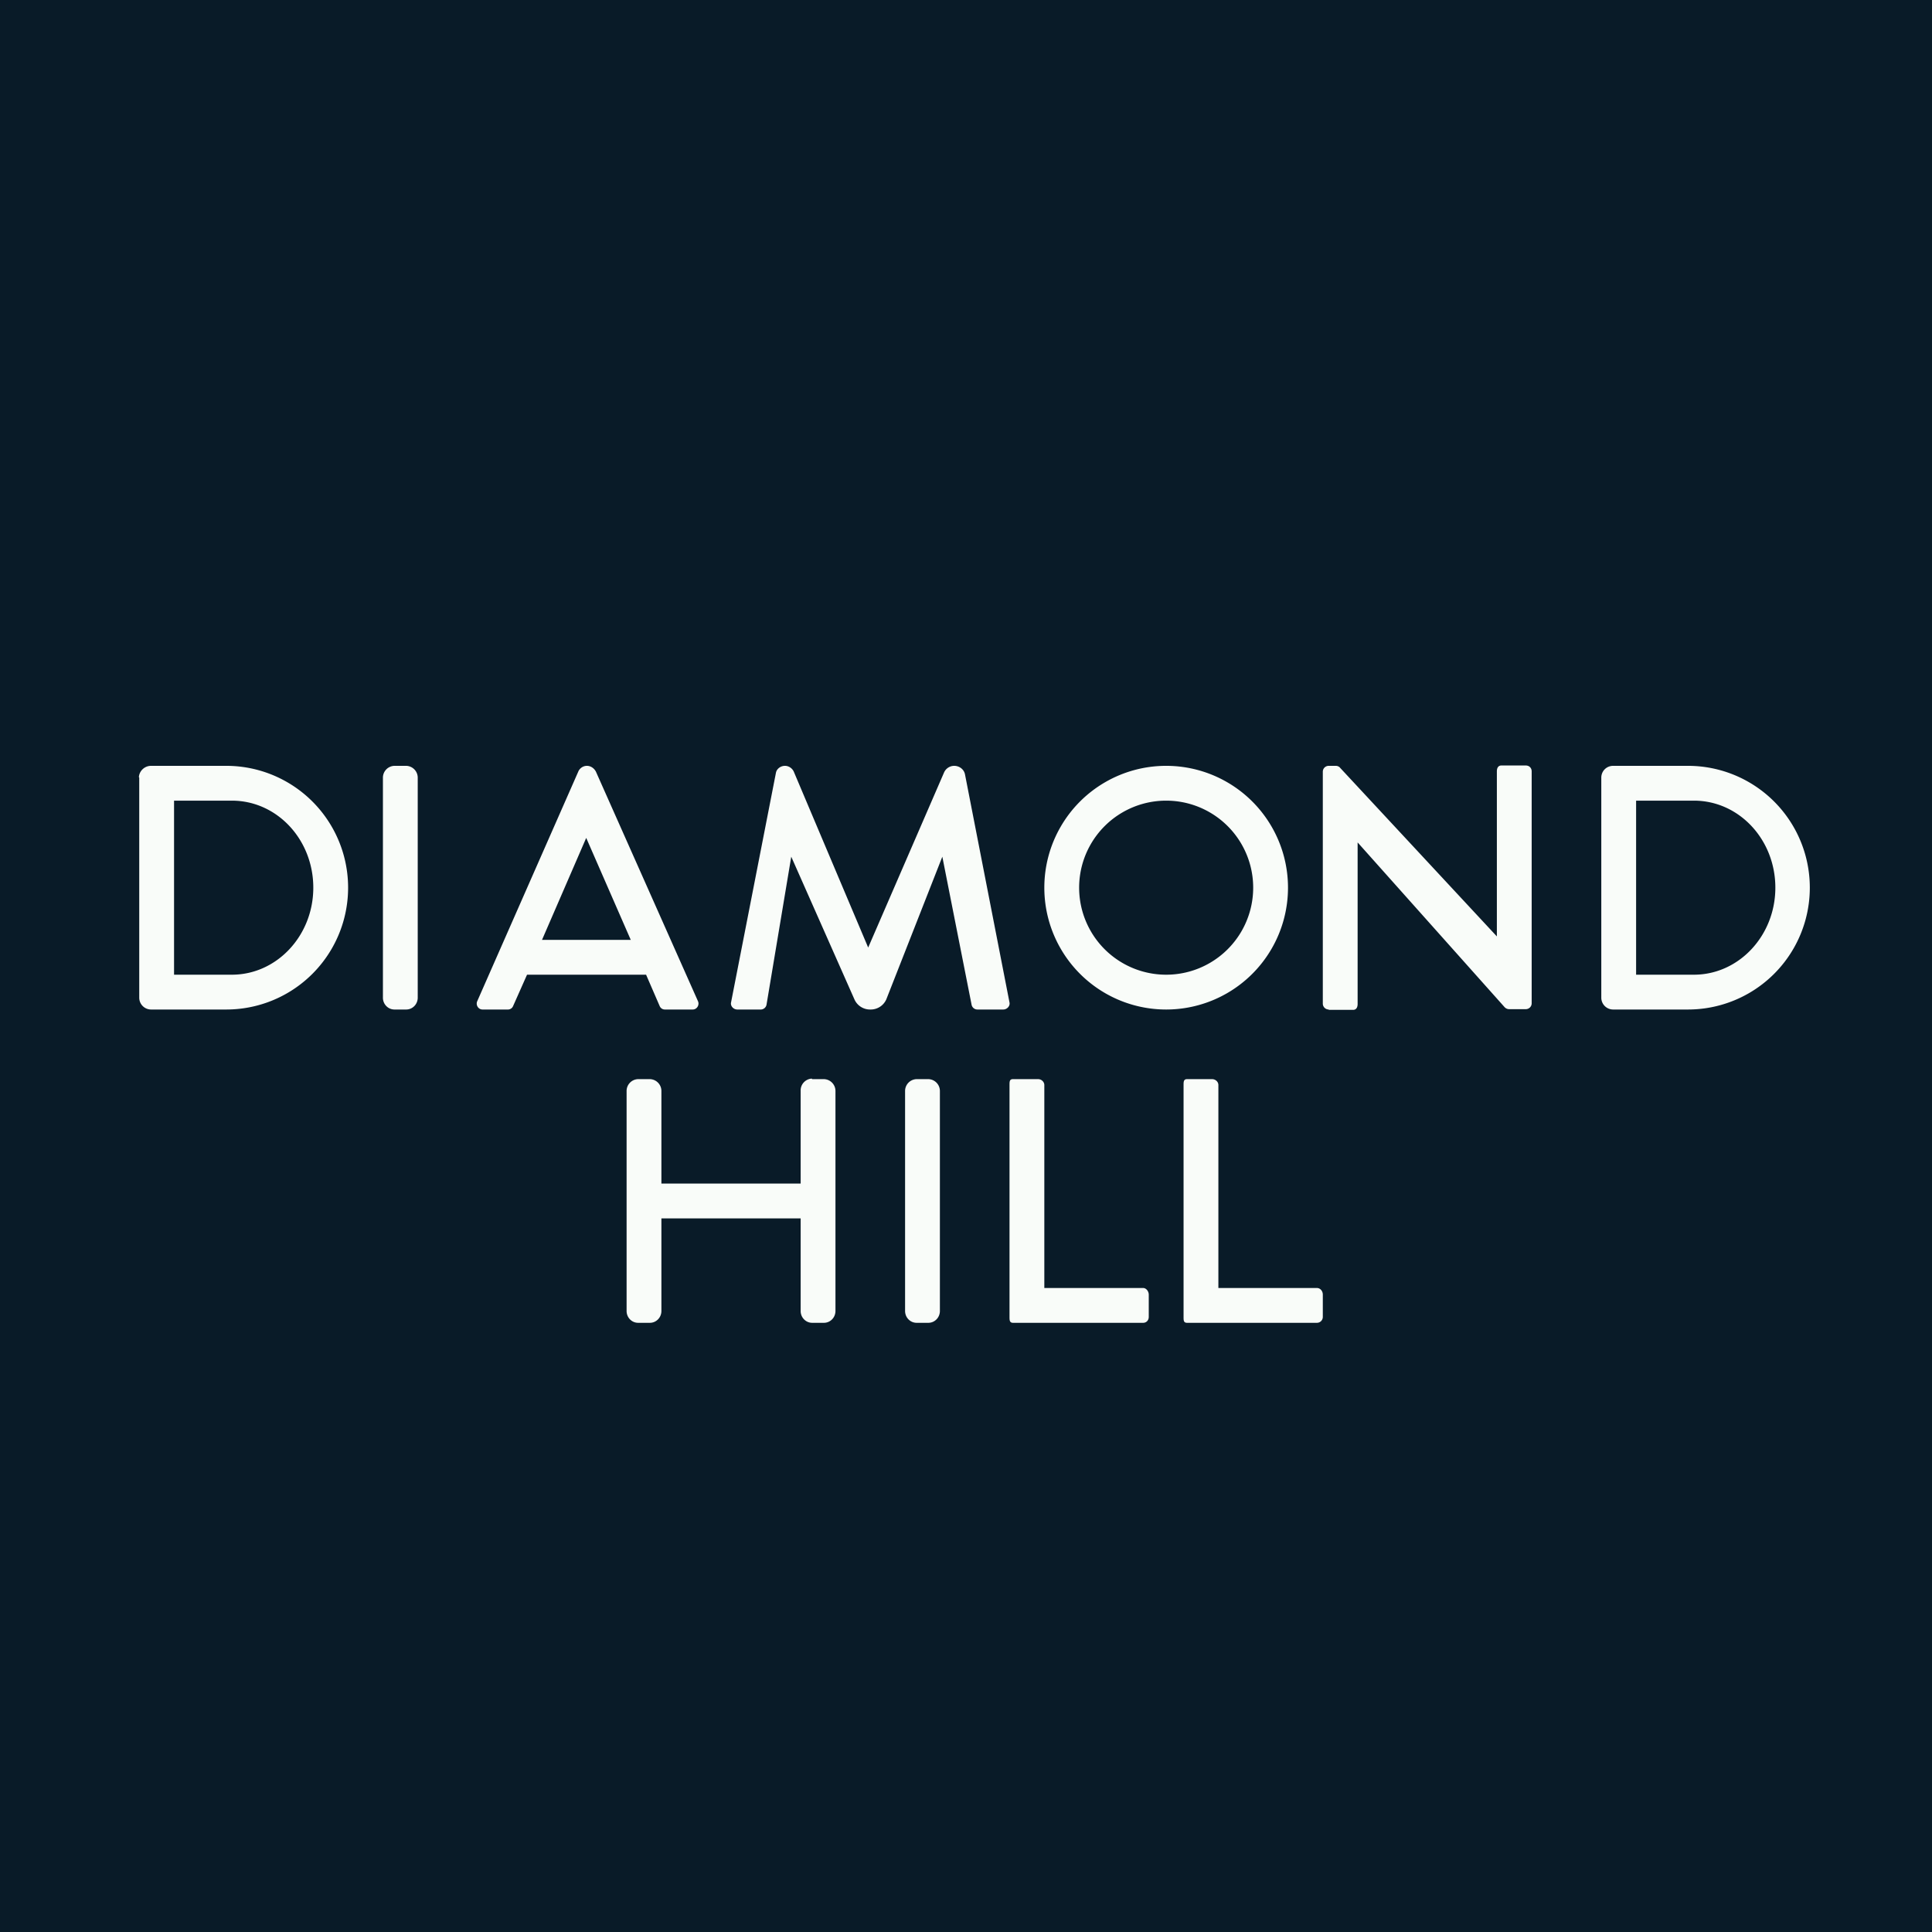 <?xml version="1.0" encoding="UTF-8"?>
<!-- generated by Finnhub -->
<svg viewBox="0 0 55.5 55.5" xmlns="http://www.w3.org/2000/svg">
<path d="M 0,0 H 55.5 V 55.5 H 0 Z" fill="rgb(9, 27, 40)"/>
<path d="M 3.99,22.325 C 4,22.15 4.15,22 4.34,22 H 6.5 A 3.5,3.5 0 1,1 6.5,29 H 4.34 A 0.34,0.34 0 0,1 4,28.66 V 22.34 Z M 5,28 V 23 H 6.66 C 7.96,23 9,24.12 9,25.5 S 7.95,28 6.66,28 H 5 Z M 46,22.34 C 46,22.15 46.15,22 46.34,22 H 48.49 A 3.5,3.5 0 1,1 48.49,29 H 46.34 A 0.34,0.34 0 0,1 46,28.66 V 22.34 Z M 47,23 H 48.66 C 49.96,23 51,24.12 51,25.5 S 49.95,28 48.66,28 H 47 V 23 Z M 11.33,22 A 0.34,0.34 0 0,0 11,22.34 V 28.66 C 11,28.85 11.15,29 11.33,29 H 11.67 C 11.85,29 12,28.85 12,28.66 V 22.34 A 0.34,0.34 0 0,0 11.67,22 H 11.33 Z M 13.71,28.76 L 16.61,22.17 C 16.65,22.07 16.75,22 16.86,22 C 16.97,22 17.07,22.07 17.12,22.17 L 20.05,28.76 C 20.1,28.87 20.02,29 19.9,29 H 19.1 A 0.16,0.16 0 0,1 18.95,28.9 L 18.56,28 H 15.14 L 14.74,28.9 A 0.16,0.16 0 0,1 14.6,29 H 13.86 C 13.74,29 13.66,28.87 13.71,28.76 Z M 15.57,27 H 18.12 L 16.84,24.07 L 15.57,27 Z M 21,28.8 L 22.29,22.2 C 22.31,22.09 22.42,22 22.55,22 C 22.65,22 22.75,22.06 22.8,22.16 L 24.94,27.22 L 27.12,22.19 A 0.32,0.32 0 0,1 27.41,22 C 27.56,22 27.69,22.1 27.72,22.24 L 29,28.8 C 29.02,28.9 28.93,29 28.82,29 H 28.08 A 0.17,0.17 0 0,1 27.91,28.86 L 27.07,24.61 L 25.46,28.71 A 0.49,0.49 0 0,1 25,29 A 0.49,0.49 0 0,1 24.55,28.72 L 22.73,24.61 L 22.02,28.86 A 0.17,0.17 0 0,1 21.84,29 H 21.18 C 21.07,29 20.98,28.9 21,28.8 Z M 33.5,29 A 3.5,3.5 0 1,0 33.5,22 A 3.5,3.5 0 0,0 33.5,29 Z M 33.5,28 A 2.5,2.5 0 1,0 33.5,23 A 2.5,2.5 0 0,0 33.5,28 Z M 38.17,29 A 0.17,0.17 0 0,1 38,28.83 V 22.17 C 38,22.07 38.08,22 38.17,22 H 38.37 C 38.42,22 38.47,22.02 38.5,22.06 L 43,26.9 V 22.16 C 43,22.06 43.04,21.99 43.13,21.99 H 43.83 C 43.93,21.99 44,22.06 44,22.16 V 28.82 C 44,28.92 43.92,28.99 43.83,28.99 H 43.35 A 0.18,0.18 0 0,1 43.22,28.93 L 39,24.2 V 28.84 C 39,28.94 38.96,29.01 38.87,29.01 H 38.17 Z" fill="rgb(249, 252, 249)" fill-rule="evenodd"/>
<path d="M 23.32,30.985 A 0.34,0.34 0 0,0 23,31.34 V 34 H 19 V 31.34 A 0.34,0.34 0 0,0 18.67,31 H 18.33 A 0.34,0.34 0 0,0 18,31.34 V 37.66 C 18,37.85 18.15,38 18.33,38 H 18.67 C 18.85,38 19,37.85 19,37.66 V 35 H 23 V 37.66 C 23,37.85 23.15,38 23.33,38 H 23.67 C 23.85,38 24,37.85 24,37.66 V 31.34 A 0.34,0.34 0 0,0 23.67,31 H 23.33 Z M 26.33,31 A 0.34,0.34 0 0,0 26,31.34 V 37.66 C 26,37.85 26.15,38 26.33,38 H 26.67 C 26.85,38 27,37.85 27,37.66 V 31.34 A 0.34,0.34 0 0,0 26.67,31 H 26.33 Z M 29,37.83 V 31.17 C 29,31.07 29,31 29.1,31 H 29.82 C 29.92,31 30,31.08 30,31.17 V 37 H 32.84 C 32.93,37 33,37.1 33,37.19 V 37.83 C 33,37.93 32.93,38 32.84,38 H 29.1 C 29,38 29,37.92 29,37.83 Z M 34,31.17 V 37.83 C 34,37.93 34,38 34.1,38 H 37.83 C 37.93,38 38,37.92 38,37.83 V 37.19 C 38,37.09 37.93,37 37.83,37 H 35 V 31.17 C 35,31.07 34.91,31 34.82,31 H 34.1 C 34,31 34,31.08 34,31.17 Z" fill="rgb(249, 252, 249)"/>
</svg>
